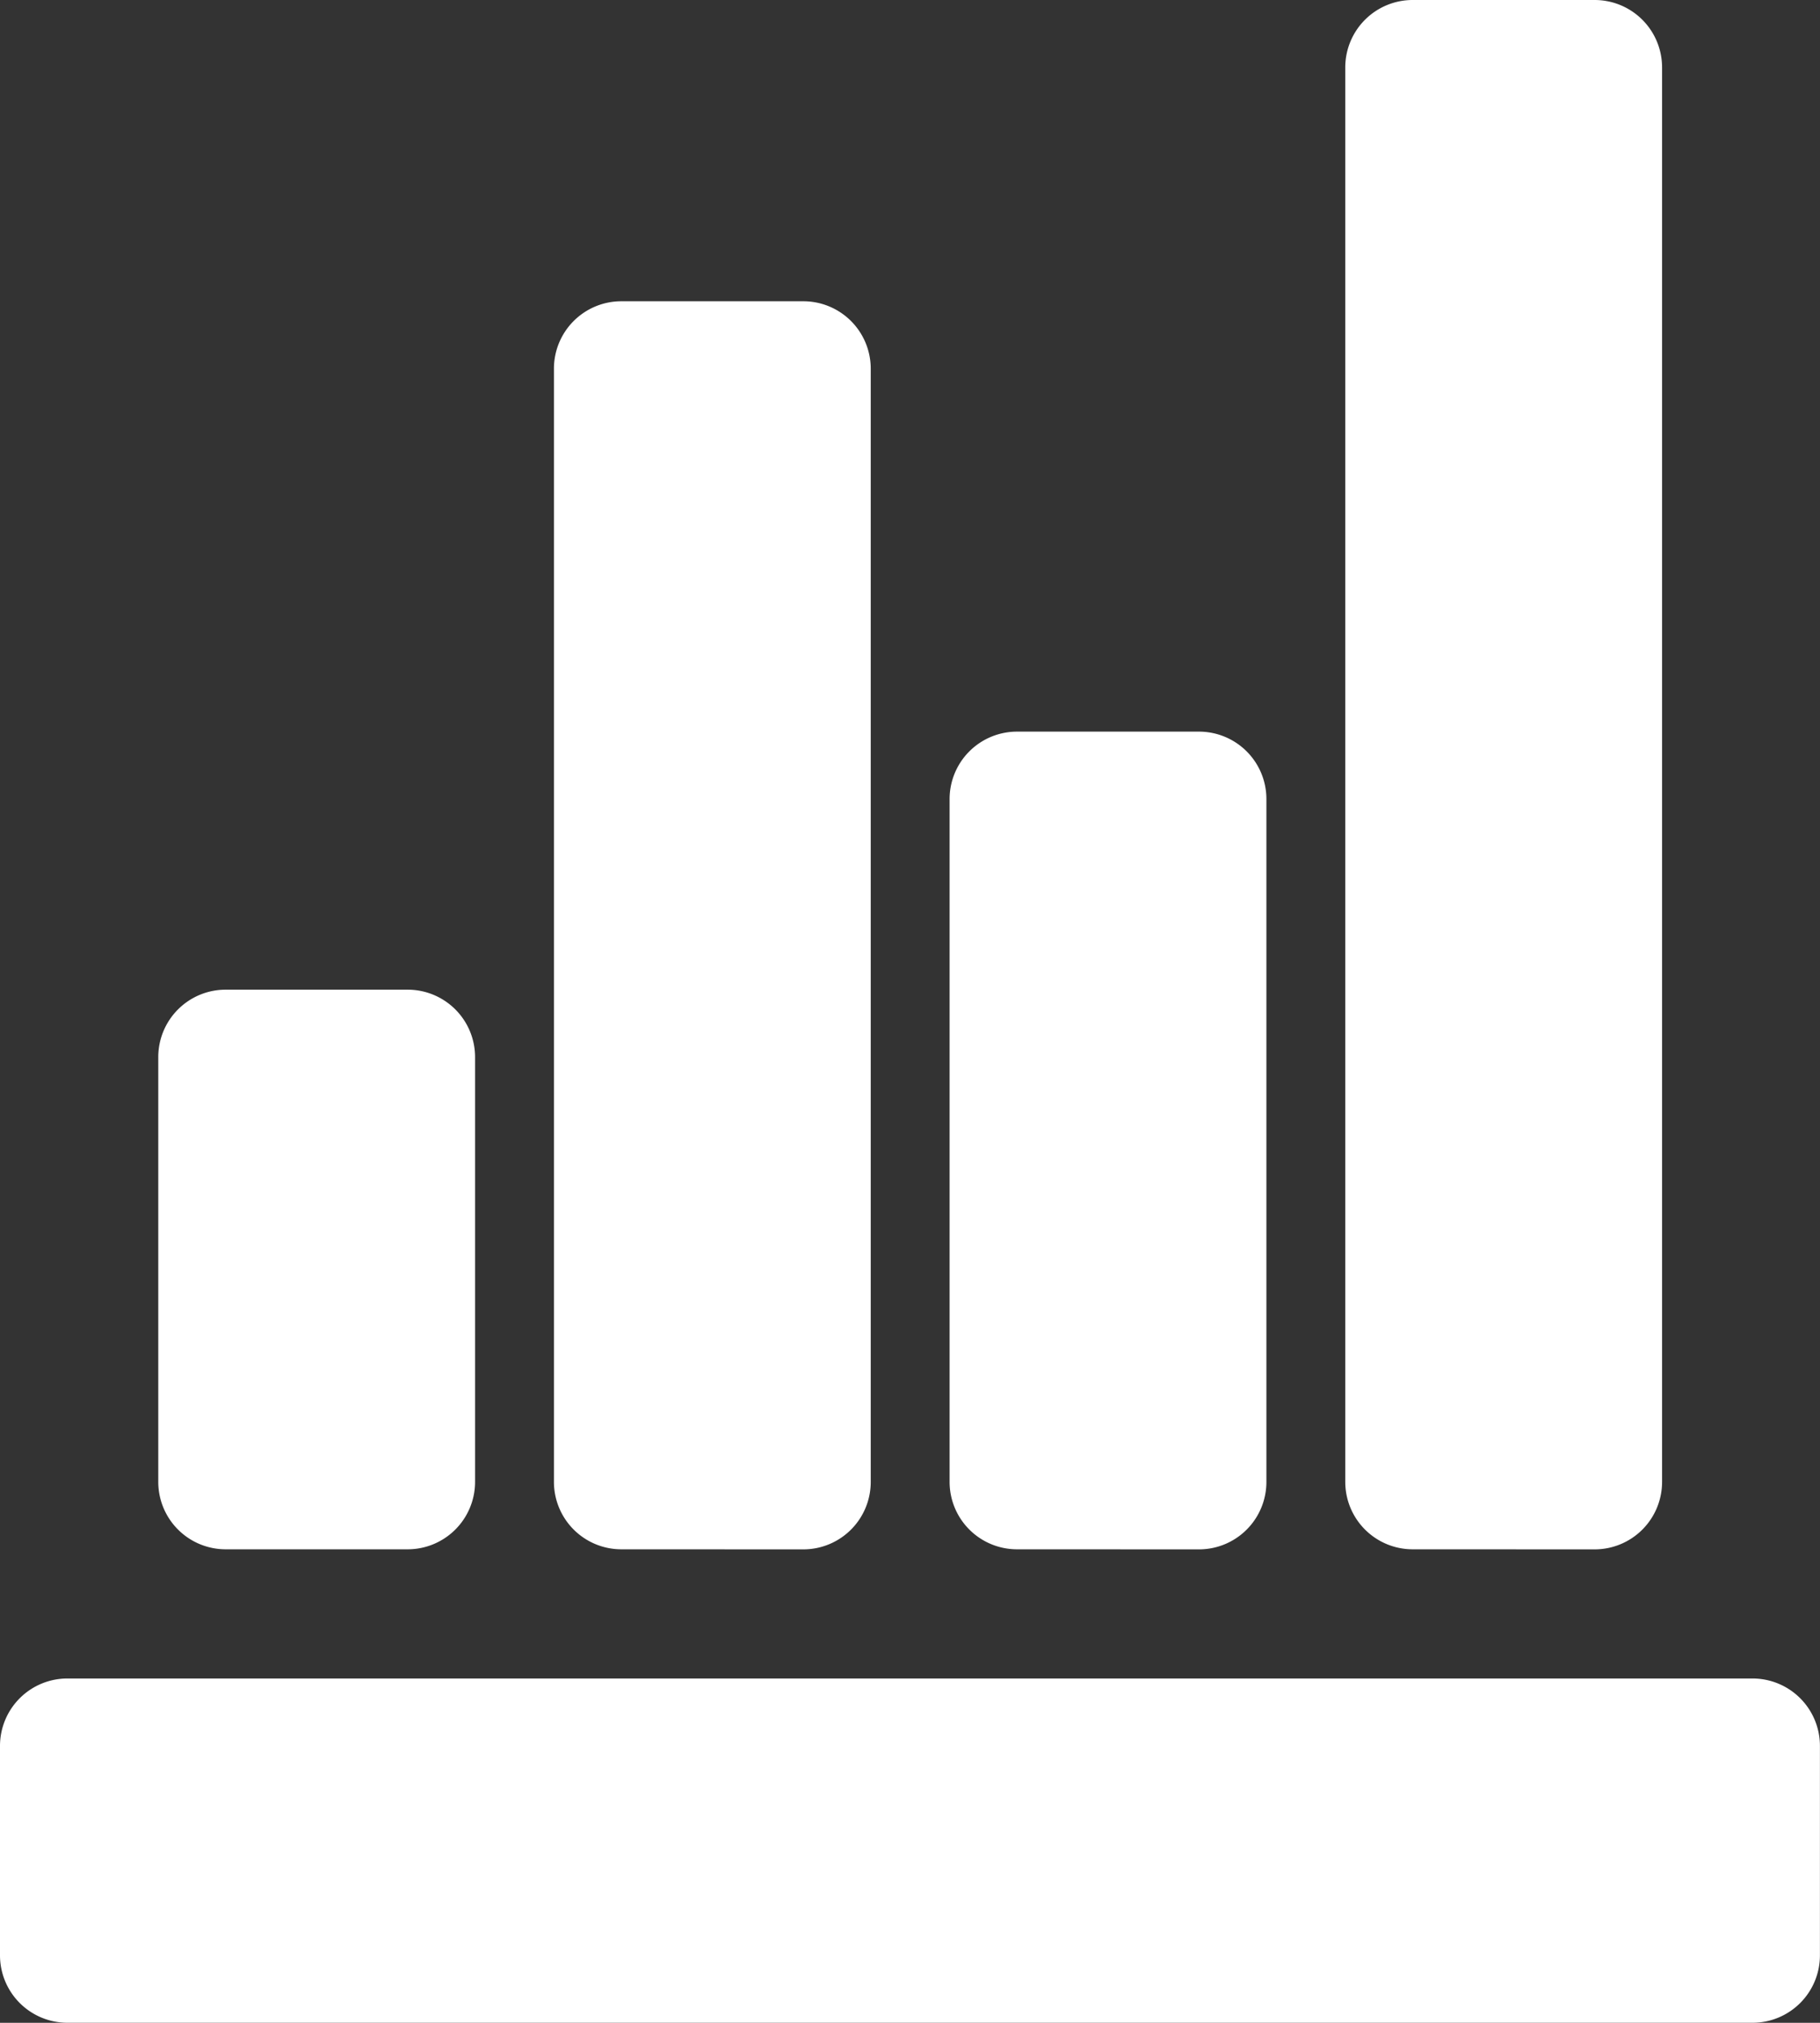 <svg xmlns="http://www.w3.org/2000/svg" width="27.001" height="30.001" viewBox="0 0 27.001 30.001"><rect x="0" y="0" width="27.001" height="30.001" fill="#333333" stroke="none"/><defs><style>.a{fill:#fff;}</style></defs><path class="a" d="M1,30a1,1,0,0,1-1-1V25.894a1,1,0,0,1,1-1H26a1,1,0,0,1,1,1V29a1,1,0,0,1-1,1Zm19.958-7.022a1,1,0,0,1-1-1V1a1,1,0,0,1,1-1h2.7a1,1,0,0,1,1,1V21.979a1,1,0,0,1-1,1Zm-5.87,0a1,1,0,0,1-1-1V11.851a1,1,0,0,1,1-1h2.7a1,1,0,0,1,1,1V21.979a1,1,0,0,1-1,1Zm-5.87,0a1,1,0,0,1-1-1V5.468a1,1,0,0,1,1-1h2.7a1,1,0,0,1,1,1V21.979a1,1,0,0,1-1,1Zm-5.87,0a1,1,0,0,1-1-1v-6.3a1,1,0,0,1,1-1h2.7a1,1,0,0,1,1,1v6.3a1,1,0,0,1-1,1Z"/></svg>